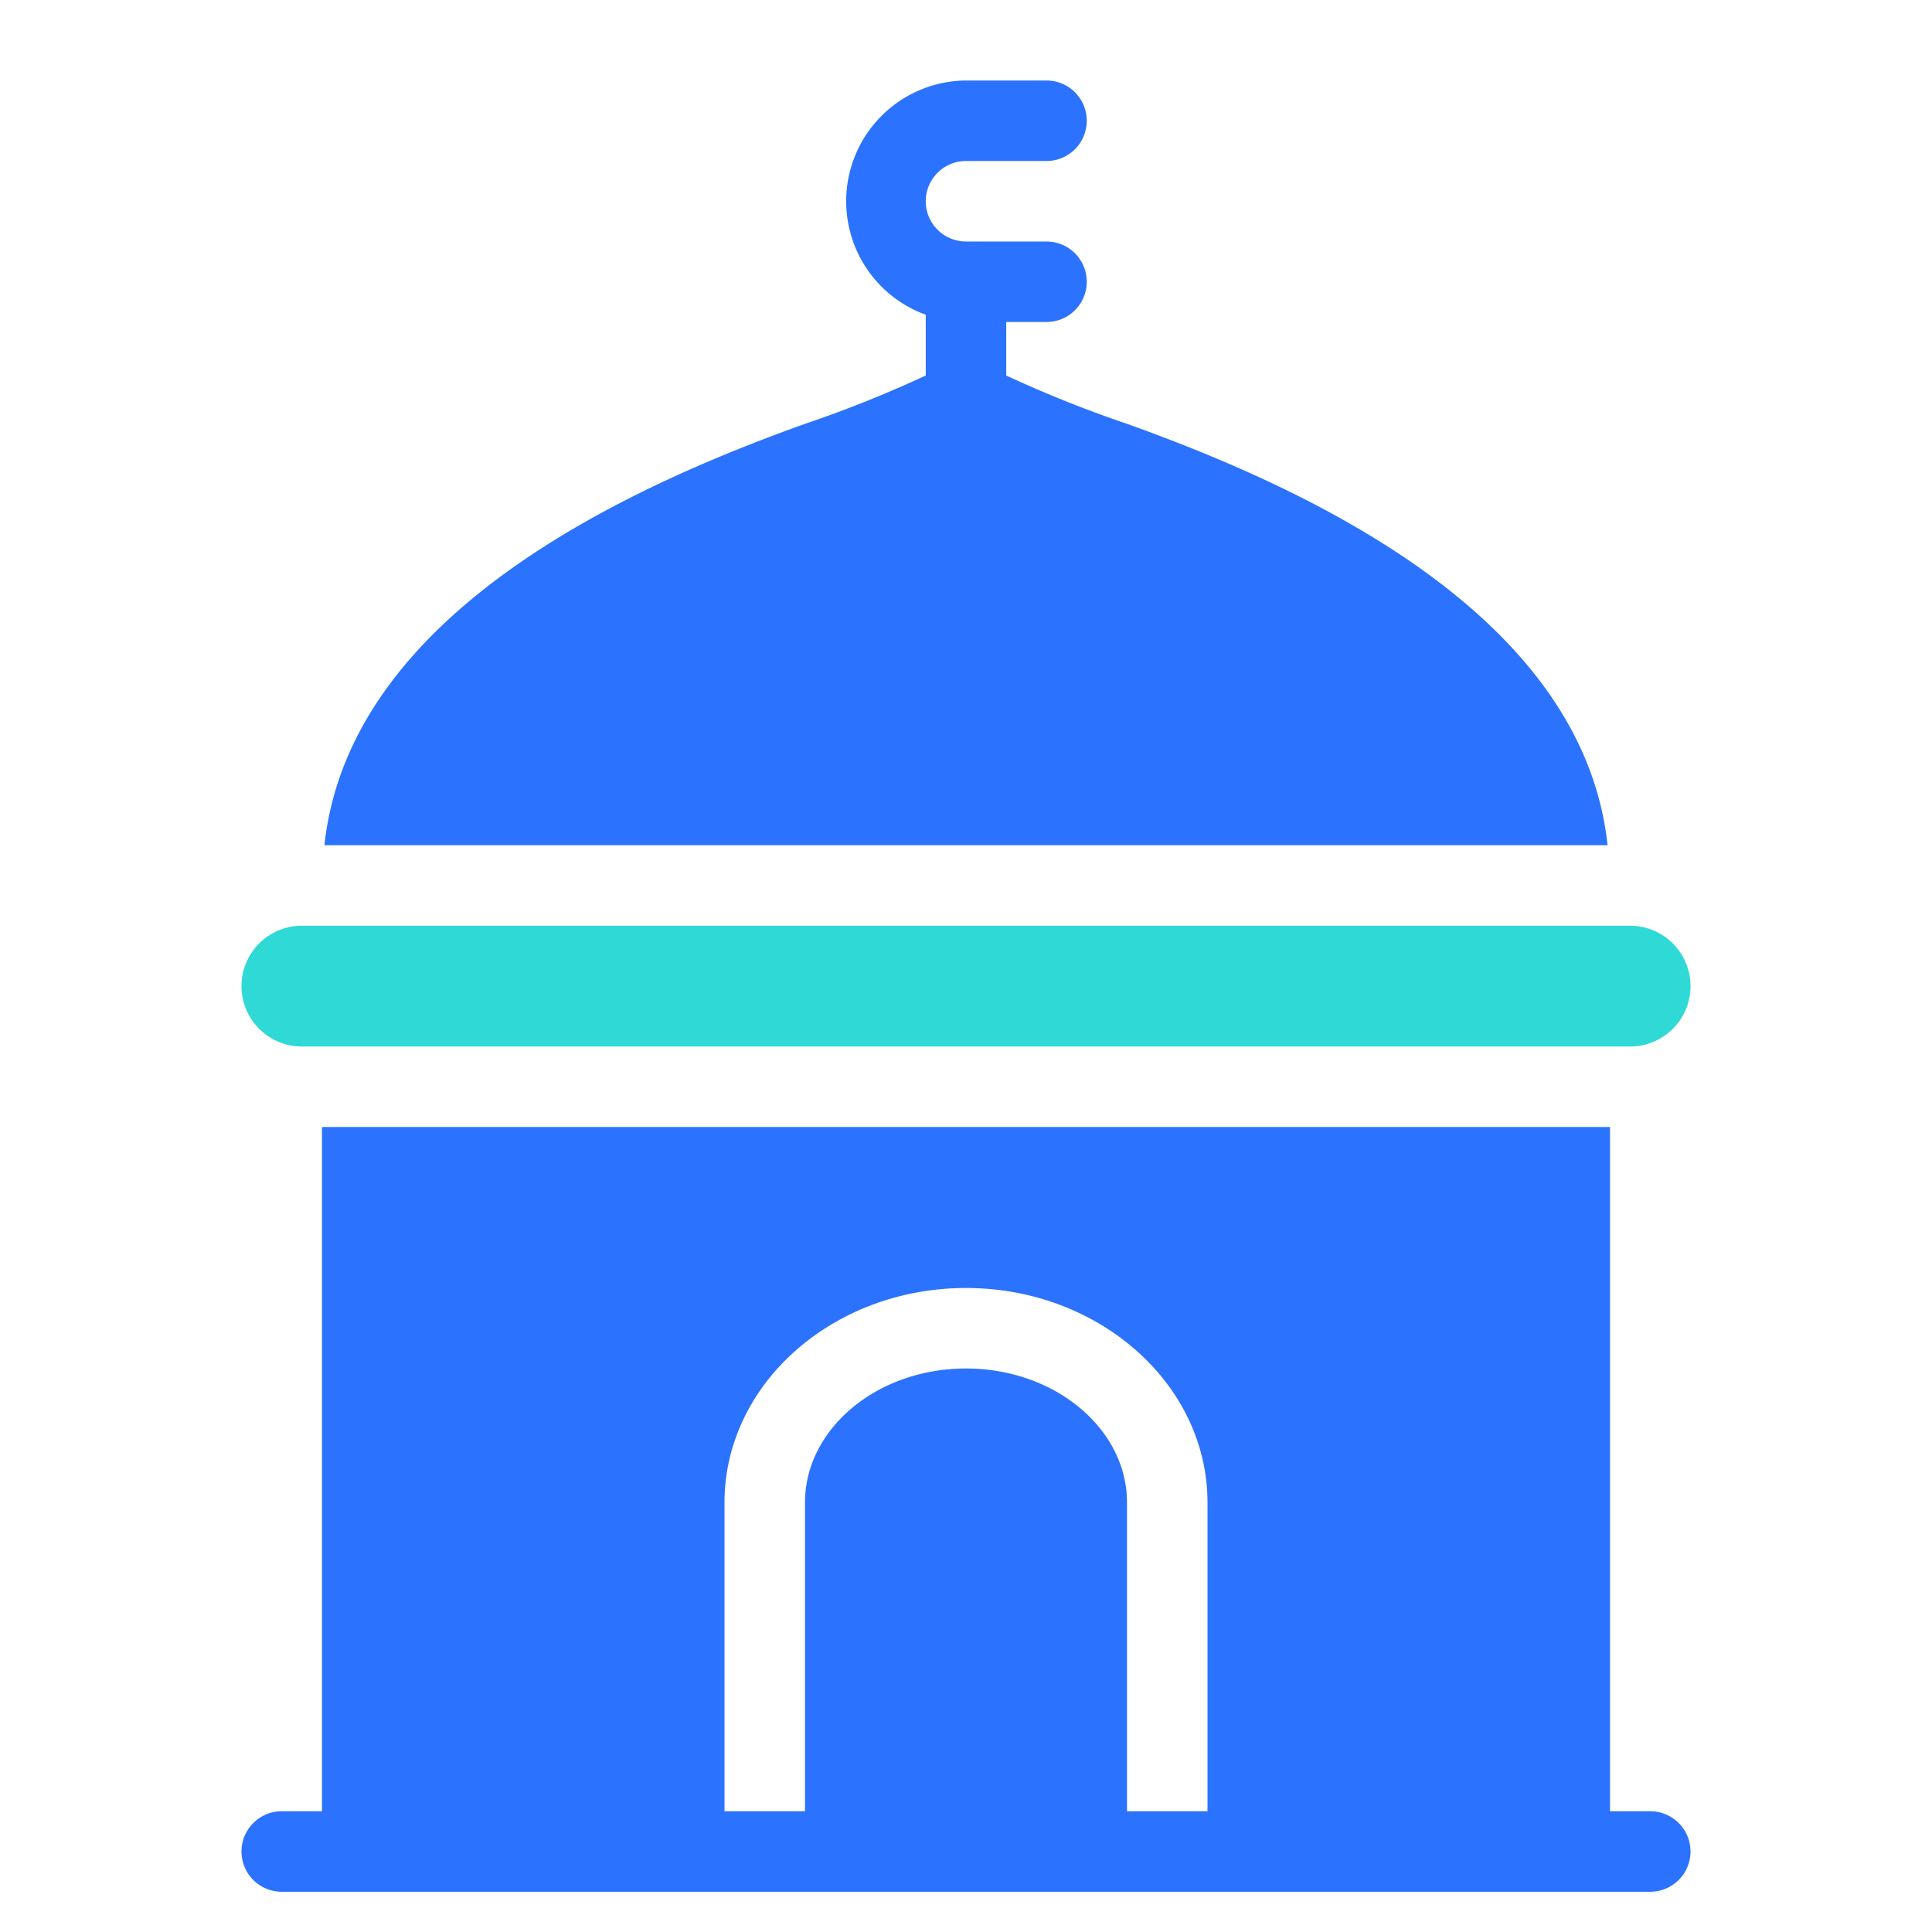 <svg id="icon" xmlns="http://www.w3.org/2000/svg" viewBox="0 0 48 48"><defs><style>.cls-1{fill:#2ed9d6;}.cls-2{fill:#2b72ff;}</style></defs><title>Mosque (Small)</title><path class="cls-1" d="M7.5,26h33a1.5,1.5,0,0,0,0-3H7.5a1.5,1.5,0,0,0,0,3Z"/><path class="cls-2" d="M28,10.53a30,30,0,0,1-3-1.2V8h1a1,1,0,0,0,0-2H24a1,1,0,0,1,0-2h2a1,1,0,0,0,0-2H24a3,3,0,0,0-1,5.82V9.33a30,30,0,0,1-3,1.2C15.59,12.11,8.68,15.24,8.06,21H39.94C39.32,15.24,32.41,12.11,28,10.53Z"/><path class="cls-2" d="M41,45H40V28H8V45H7a1,1,0,0,0,0,2H41a1,1,0,0,0,0-2ZM30,45H28V37.33C28,35.5,26.21,34,24,34s-4,1.5-4,3.33V45H18V37.33C18,34.39,20.69,32,24,32s6,2.39,6,5.33Z"/></svg>